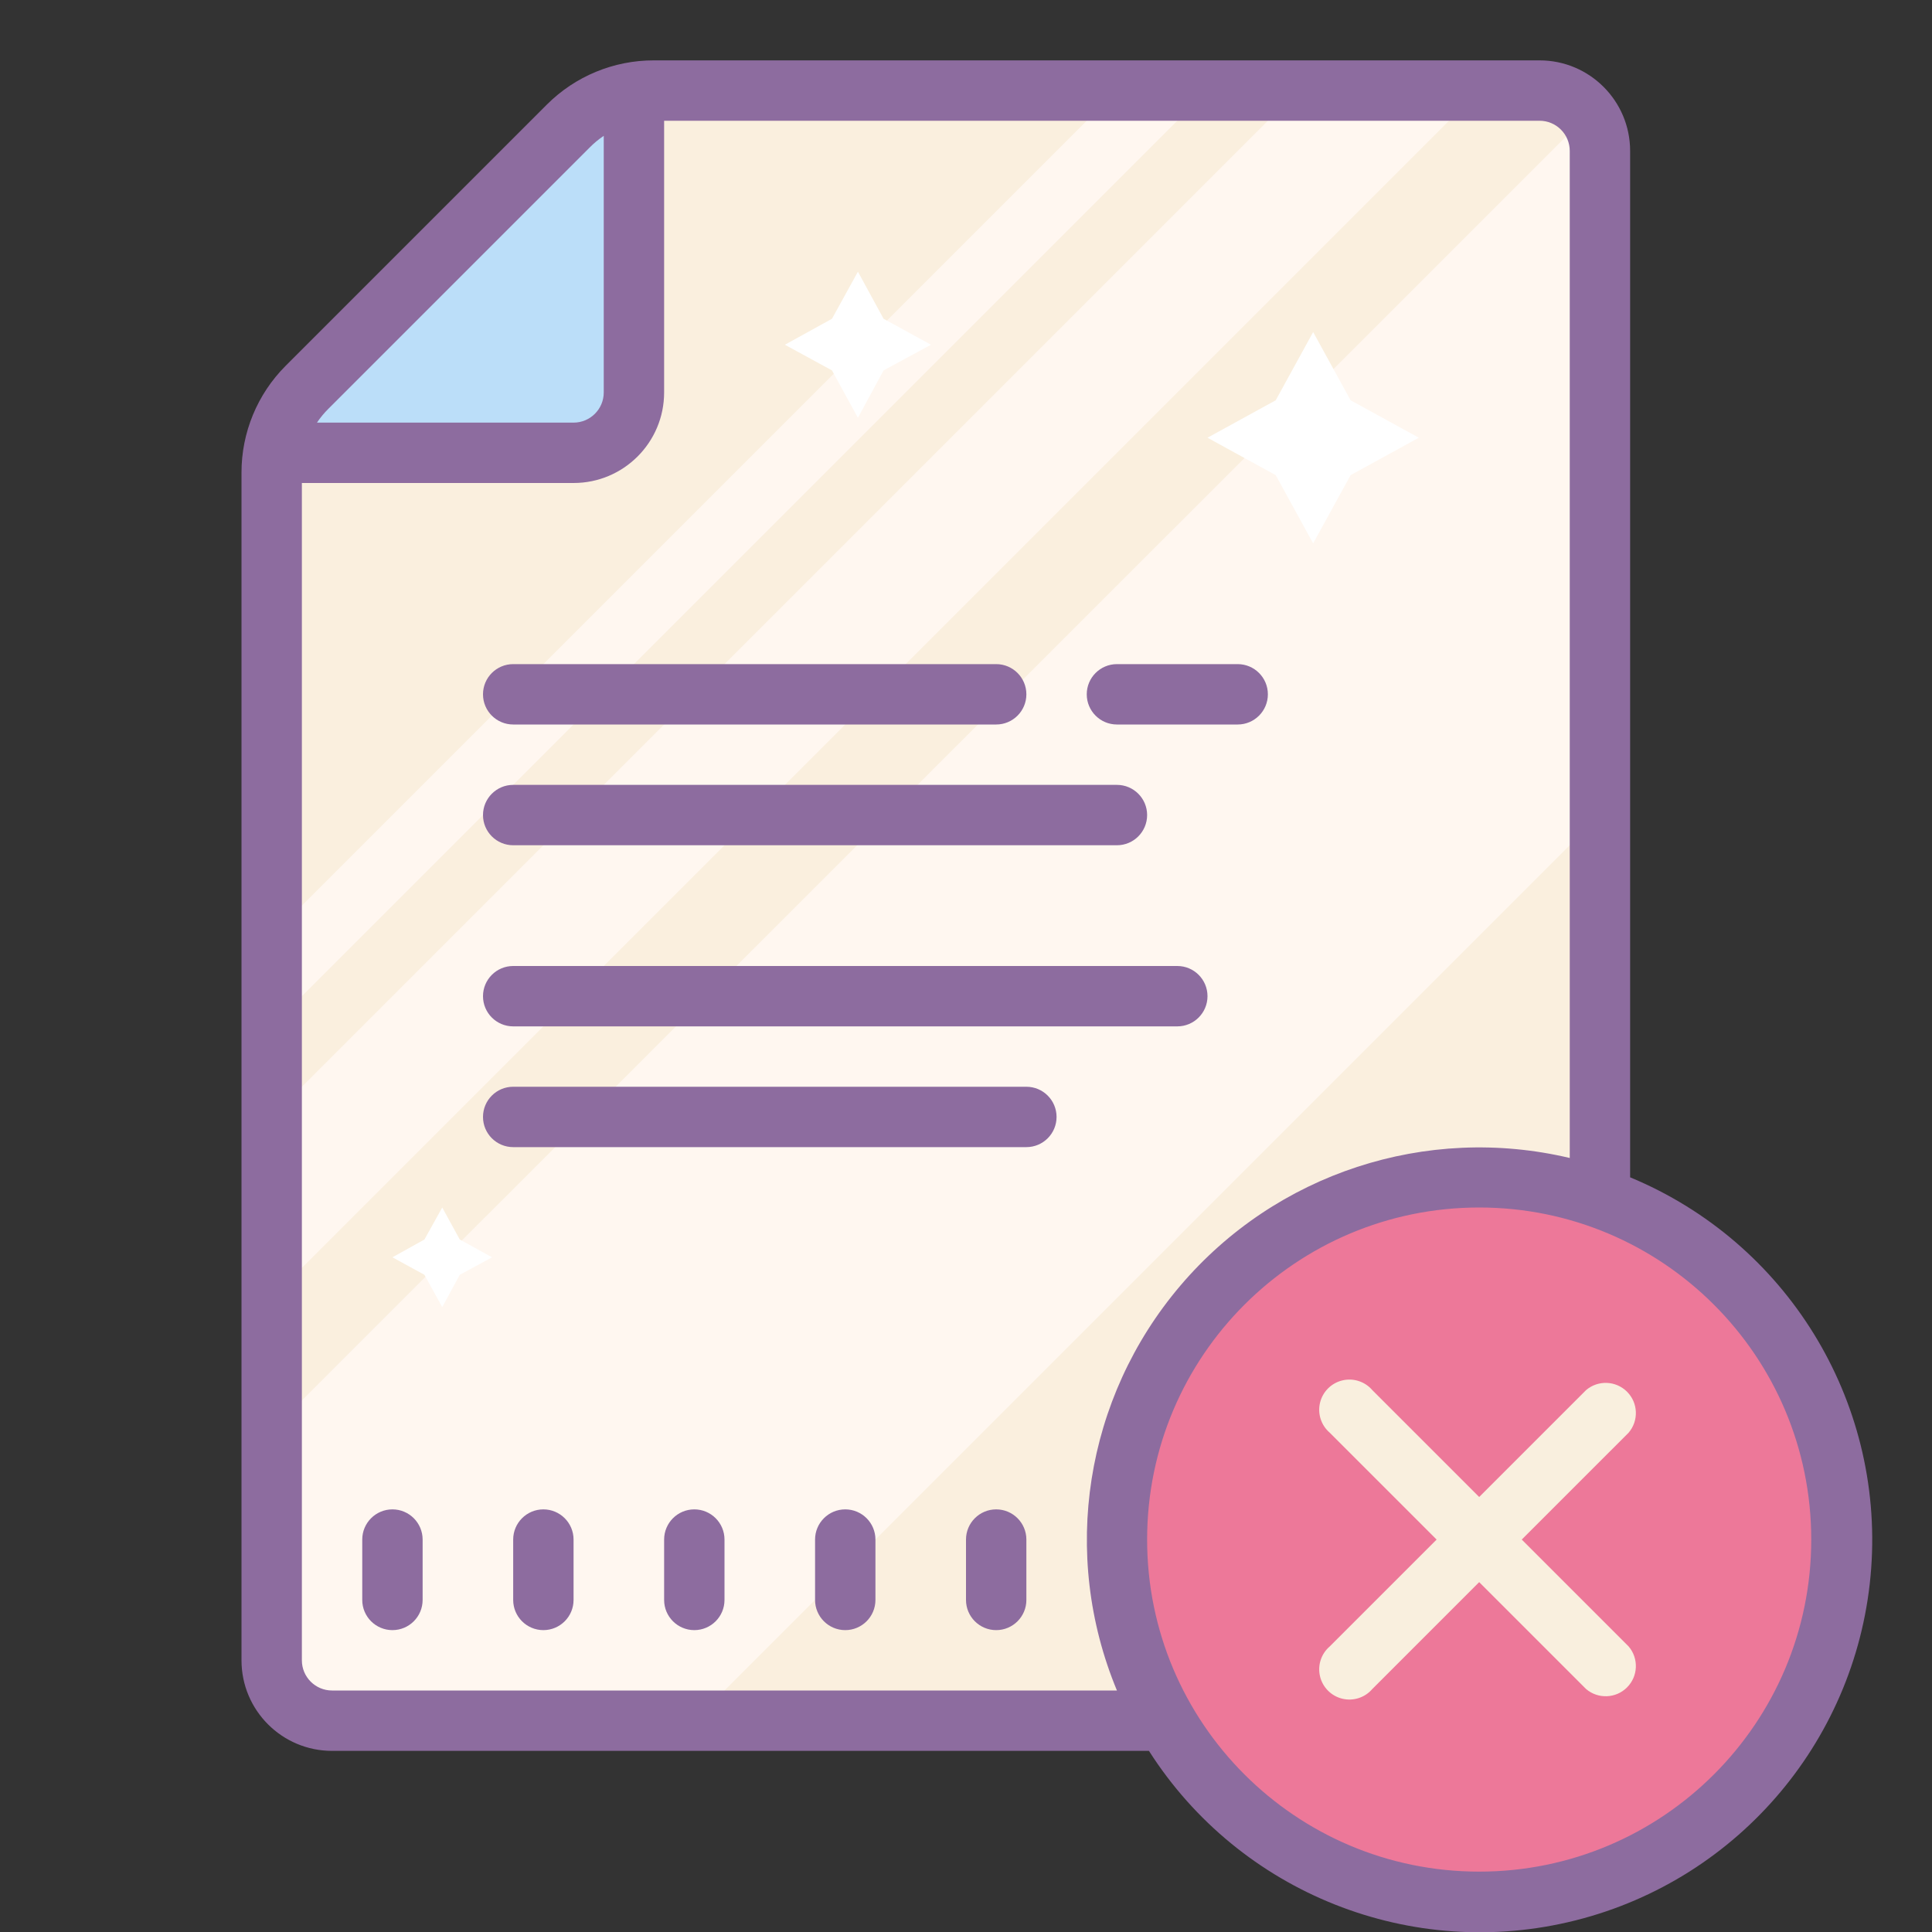 <?xml version="1.0" encoding="UTF-8"?>
<svg xmlns="http://www.w3.org/2000/svg" xmlns:xlink="http://www.w3.org/1999/xlink" width="512pt" height="512pt" viewBox="0 0 512 512" version="1.1">
<rect x="0" y="0" width="512" height="512" fill="#333333" stroke="none"/>
<g id="surface1">
<path style=" stroke:none;fill-rule:nonzero;fill:#FAEFDE;fill-opacity:1;" d="M 169.922 23.52 L 400 23.52 C 413.254 23.52 424 34.266 424 47.52 L 424 431.52 C 424 444.773 413.254 455.52 400 455.52 L 96 455.52 C 82.746 455.52 72 444.773 72 431.52 L 72 121.441 C 72.004 115.078 74.539 108.977 79.039 104.48 L 152.961 30.559 C 157.457 26.059 163.559 23.527 169.922 23.52 Z "/>
<path style=" stroke:none;fill-rule:nonzero;fill:#FFF7F0;fill-opacity:1;" d="M 72 456 L 70.801 380.32 L 418.719 32.48 L 424 216 L 184 456 Z M 70.801 297.199 L 344.48 23.52 L 390.48 25.52 L 72 344 Z M 70.801 249.199 L 296 24 L 320 24 L 70.801 273.199 Z "/>
<path style=" stroke:none;fill-rule:nonzero;fill:#FFFFFF;fill-opacity:1;" d="M 348 88 L 357.922 106.078 L 376 116 L 357.922 125.922 L 348 144 L 338.078 125.922 L 320 116 L 338.078 106.078 Z M 227.359 72 L 234.16 84.48 L 246.719 91.359 L 234.16 98.16 L 227.359 110.719 L 220.48 98.16 L 208 91.359 L 220.48 84.48 Z M 117.199 320 L 121.84 328.48 L 130.398 333.199 L 121.84 337.84 L 117.199 346.398 L 112.48 337.84 L 104 333.199 L 112.48 328.48 Z "/>
<path style=" stroke:none;fill-rule:nonzero;fill:#BBDEF9;fill-opacity:1;" d="M 168 24 L 168 120 L 72 120 Z "/>
<path style=" stroke:none;fill-rule:nonzero;fill:#ED7899;fill-opacity:1;" d="M 392 312 C 338.98 312 296 354.98 296 408 C 296 461.02 338.98 504 392 504 C 445.02 504 488 461.02 488 408 C 488 354.98 445.02 312 392 312 Z "/>
<path style=" stroke:none;fill-rule:nonzero;fill:#8D6C9F;fill-opacity:1;" d="M 328 176 L 296 176 C 291.582 176 288 179.582 288 184 C 288 188.418 291.582 192 296 192 L 328 192 C 332.418 192 336 188.418 336 184 C 336 179.582 332.418 176 328 176 Z M 136 192 L 264 192 C 268.418 192 272 188.418 272 184 C 272 179.582 268.418 176 264 176 L 136 176 C 131.582 176 128 179.582 128 184 C 128 188.418 131.582 192 136 192 Z M 136 224 L 296 224 C 300.418 224 304 220.418 304 216 C 304 211.582 300.418 208 296 208 L 136 208 C 131.582 208 128 211.582 128 216 C 128 220.418 131.582 224 136 224 Z M 272 288 L 136 288 C 131.582 288 128 291.582 128 296 C 128 300.418 131.582 304 136 304 L 272 304 C 276.418 304 280 300.418 280 296 C 280 291.582 276.418 288 272 288 Z M 312 256 L 136 256 C 131.582 256 128 259.582 128 264 C 128 268.418 131.582 272 136 272 L 312 272 C 316.418 272 320 268.418 320 264 C 320 259.582 316.418 256 312 256 Z "/>
<path style=" stroke:none;fill-rule:nonzero;fill:#F9EFDE;fill-opacity:1;" d="M 420.32 368.398 L 392 396.719 L 363.68 368.398 C 361.727 366.117 358.656 365.121 355.734 365.824 C 352.809 366.527 350.527 368.809 349.824 371.734 C 349.121 374.656 350.117 377.727 352.398 379.68 L 380.719 408 L 352.398 436.32 C 350.117 438.273 349.121 441.344 349.824 444.266 C 350.527 447.191 352.809 449.473 355.734 450.176 C 358.656 450.879 361.727 449.883 363.68 447.602 L 392 419.281 L 420.32 447.602 C 423.492 450.316 428.227 450.137 431.18 447.18 C 434.137 444.227 434.316 439.492 431.602 436.32 L 403.281 408 L 431.602 379.68 C 434.316 376.508 434.137 371.773 431.18 368.82 C 428.227 365.863 423.492 365.684 420.32 368.398 Z "/>
<path style=" stroke:none;fill-rule:nonzero;fill:#8D6C9F;fill-opacity:1;" d="M 104 400 C 99.582 400 96 403.582 96 408 L 96 424 C 96 428.418 99.582 432 104 432 C 108.418 432 112 428.418 112 424 L 112 408 C 112 403.582 108.418 400 104 400 Z M 144 400 C 139.582 400 136 403.582 136 408 L 136 424 C 136 428.418 139.582 432 144 432 C 148.418 432 152 428.418 152 424 L 152 408 C 152 403.582 148.418 400 144 400 Z M 184 400 C 179.582 400 176 403.582 176 408 L 176 424 C 176 428.418 179.582 432 184 432 C 188.418 432 192 428.418 192 424 L 192 408 C 192 403.582 188.418 400 184 400 Z M 224 400 C 219.582 400 216 403.582 216 408 L 216 424 C 216 428.418 219.582 432 224 432 C 228.418 432 232 428.418 232 424 L 232 408 C 232 403.582 228.418 400 224 400 Z M 264 400 C 259.582 400 256 403.582 256 408 L 256 424 C 256 428.418 259.582 432 264 432 C 268.418 432 272 428.418 272 424 L 272 408 C 272 403.582 268.418 400 264 400 Z "/>
<path style=" stroke:none;fill-rule:nonzero;fill:#8D6C9F;fill-opacity:1;" d="M 432 312 L 432 40 C 432 26.746 421.254 16 408 16 L 173.281 16 C 162.664 15.98 152.477 20.184 144.961 27.68 L 75.68 96.961 C 68.184 104.477 63.98 114.664 64 125.281 L 64 440 C 64 453.254 74.746 464 88 464 L 304.48 464 C 328.586 501.785 374.184 519.875 417.637 508.895 C 461.09 497.914 492.621 460.332 495.883 415.633 C 499.141 370.93 473.398 329.172 432 312 Z M 156.32 39.039 C 157.441 37.906 158.676 36.887 160 36 L 160 104 C 160 108.418 156.418 112 152 112 L 84 112 C 84.887 110.676 85.906 109.441 87.039 108.32 Z M 88 448 C 83.582 448 80 444.418 80 440 L 80 128 L 152 128 C 165.254 128 176 117.254 176 104 L 176 32 L 408 32 C 412.418 32 416 35.582 416 40 L 416 306.879 C 377.977 297.875 338.117 310.941 312.805 340.711 C 287.492 370.477 281.004 411.918 296 448 Z M 392 496 C 343.398 496 304 456.602 304 408 C 304 359.398 343.398 320 392 320 C 440.602 320 480 359.398 480 408 C 480 456.602 440.602 496 392 496 Z "/>
</g>
</svg>
